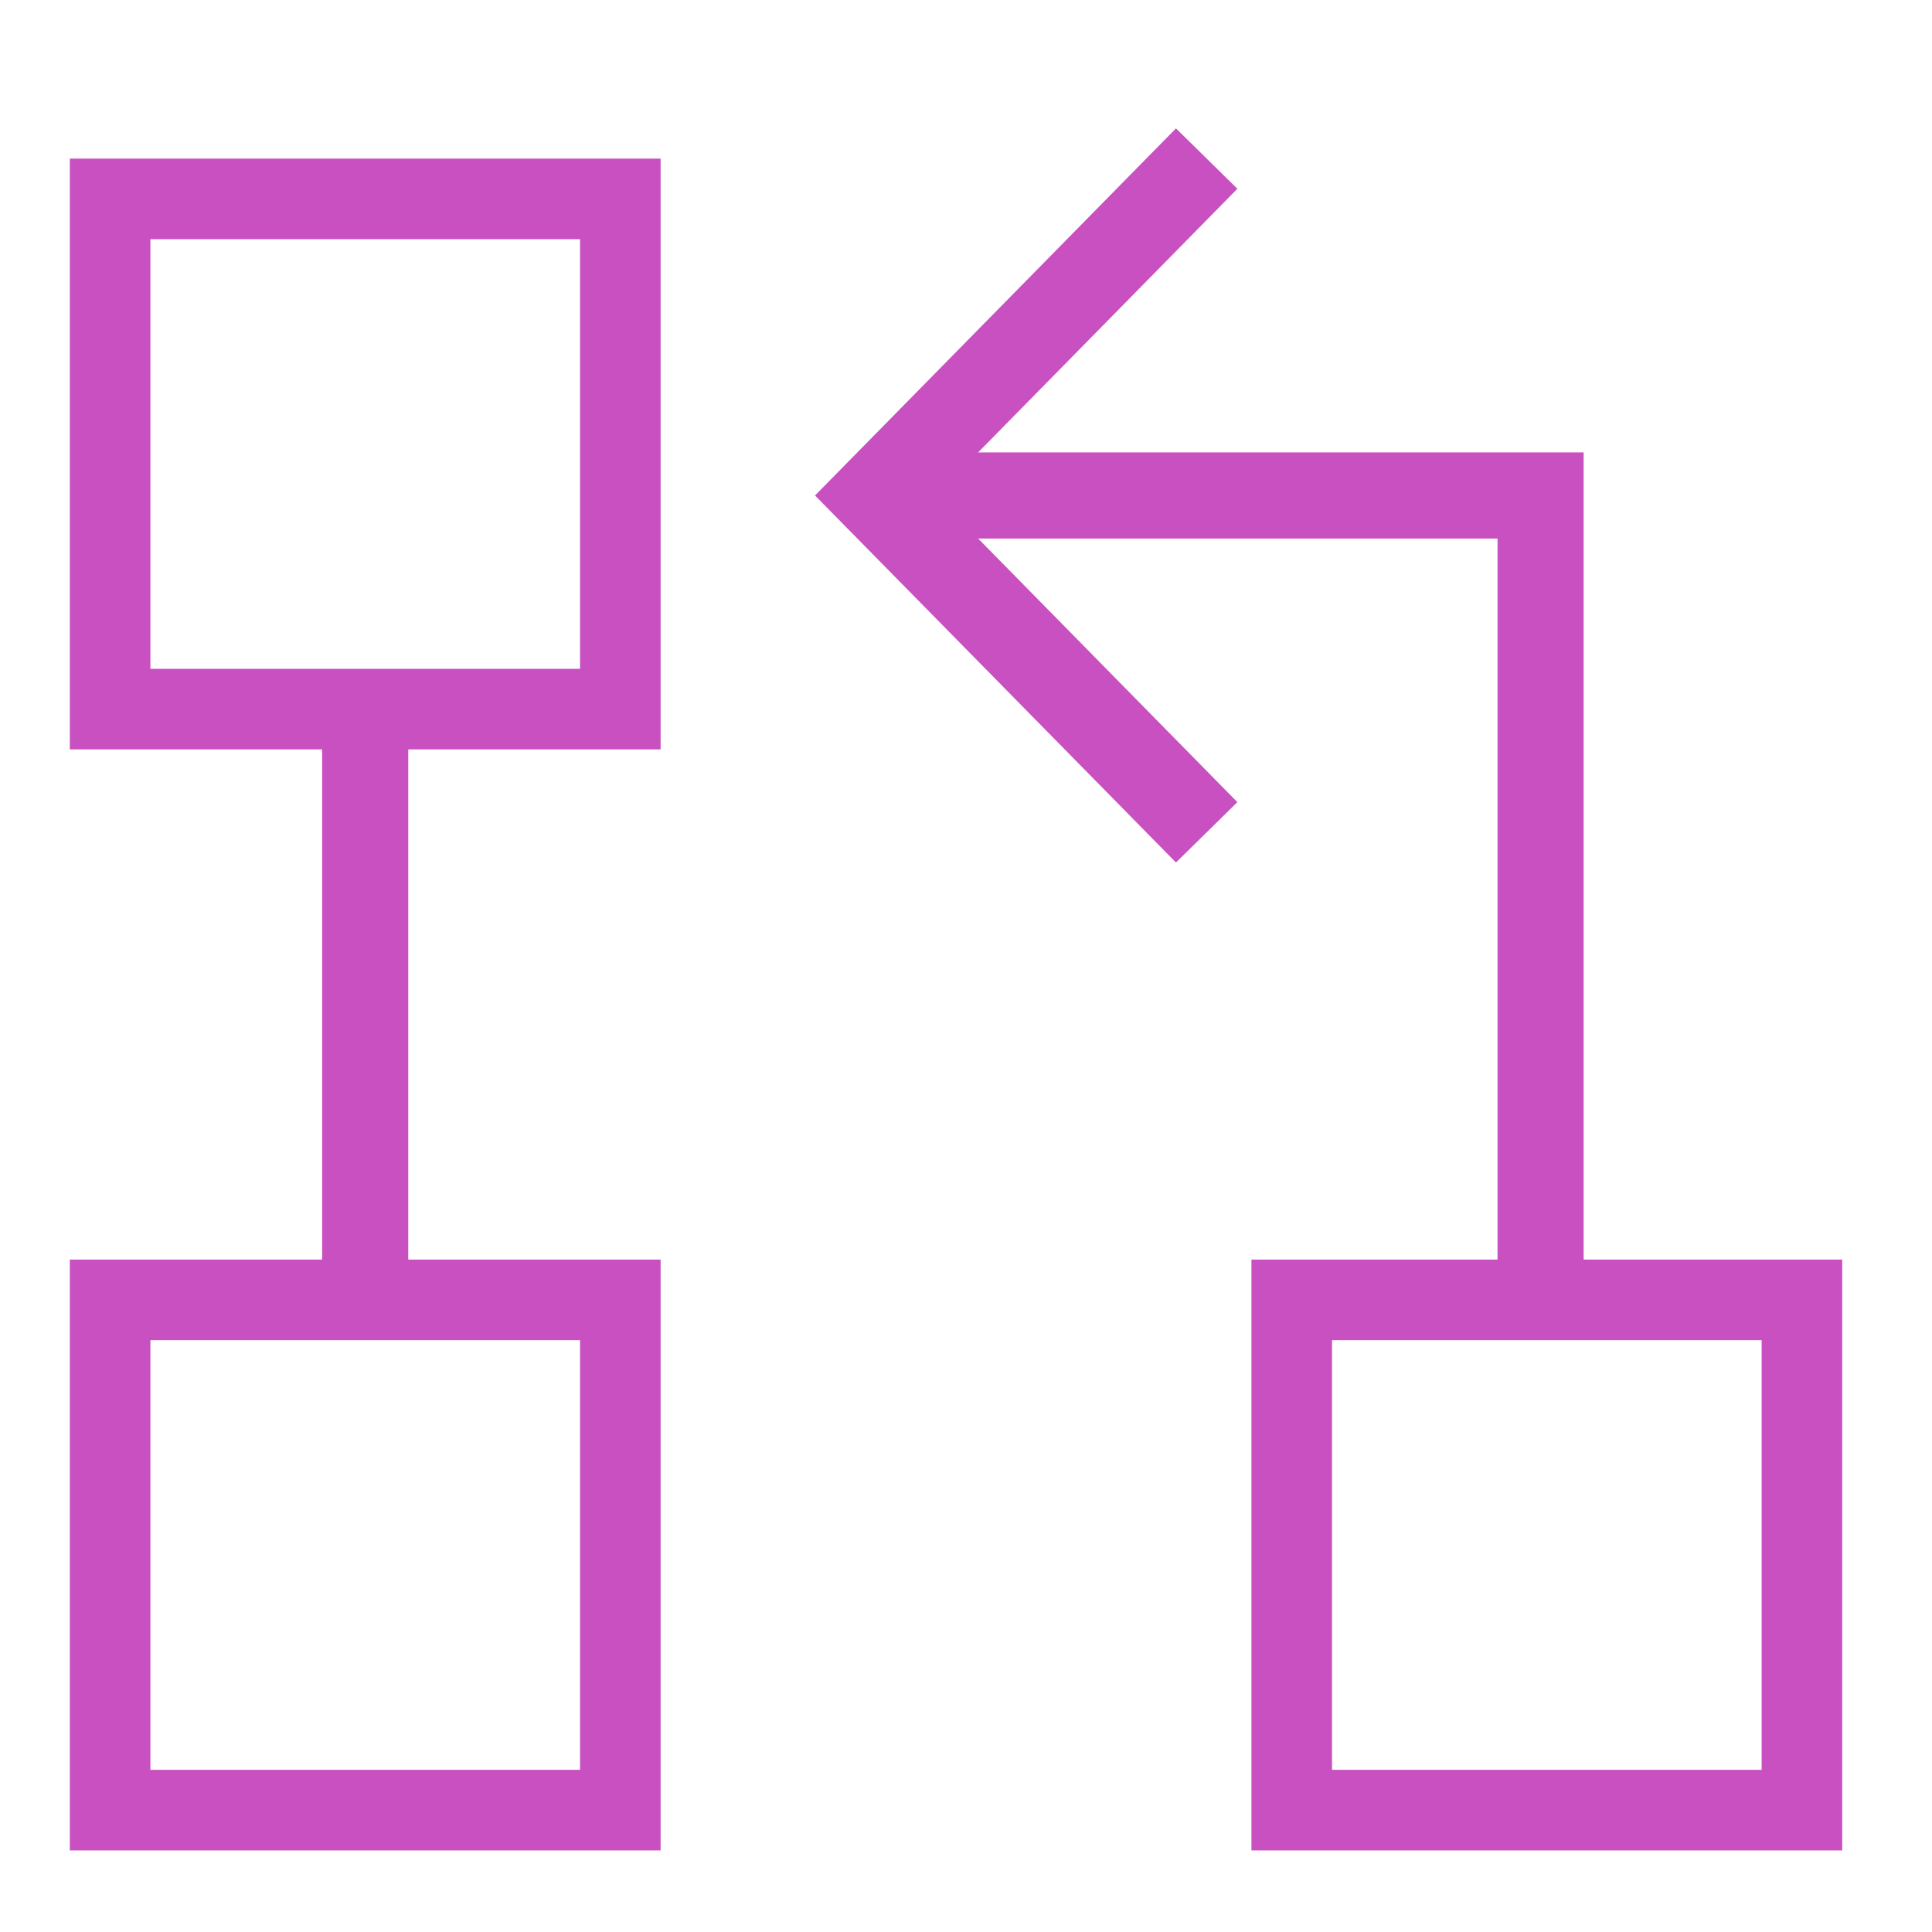 <svg width="37" height="37" viewBox="0 0 37 37" fill="none" xmlns="http://www.w3.org/2000/svg">
<g id="requests-3e23b95e9dccdfa5b06d140cec8be97f.svg">
<path id="Vector" d="M6.994 13.323V24.607" stroke="#C850C0" stroke-width="1.649" stroke-miterlimit="10"/>
<path id="Vector_2" d="M11.88 3.809H2.109V13.58H11.88V3.809Z" stroke="#C850C0" stroke-width="1.543"/>
<path id="Vector_3" d="M11.88 24.894H2.109V34.666H11.88V24.894Z" stroke="#C850C0" stroke-width="1.543"/>
<path id="Vector_4" d="M34.509 24.894H24.738V34.666H34.509V24.894Z" stroke="#C850C0" stroke-width="1.543"/>
<path id="Vector_5" d="M23.109 15.94L16.765 9.489L23.109 3.037" stroke="#C850C0" stroke-width="1.649" stroke-miterlimit="10"/>
<path id="Vector_6" d="M17.537 9.489H29.504V25.151" stroke="#C850C0" stroke-width="1.649" stroke-miterlimit="10"/>
</g>
</svg>
